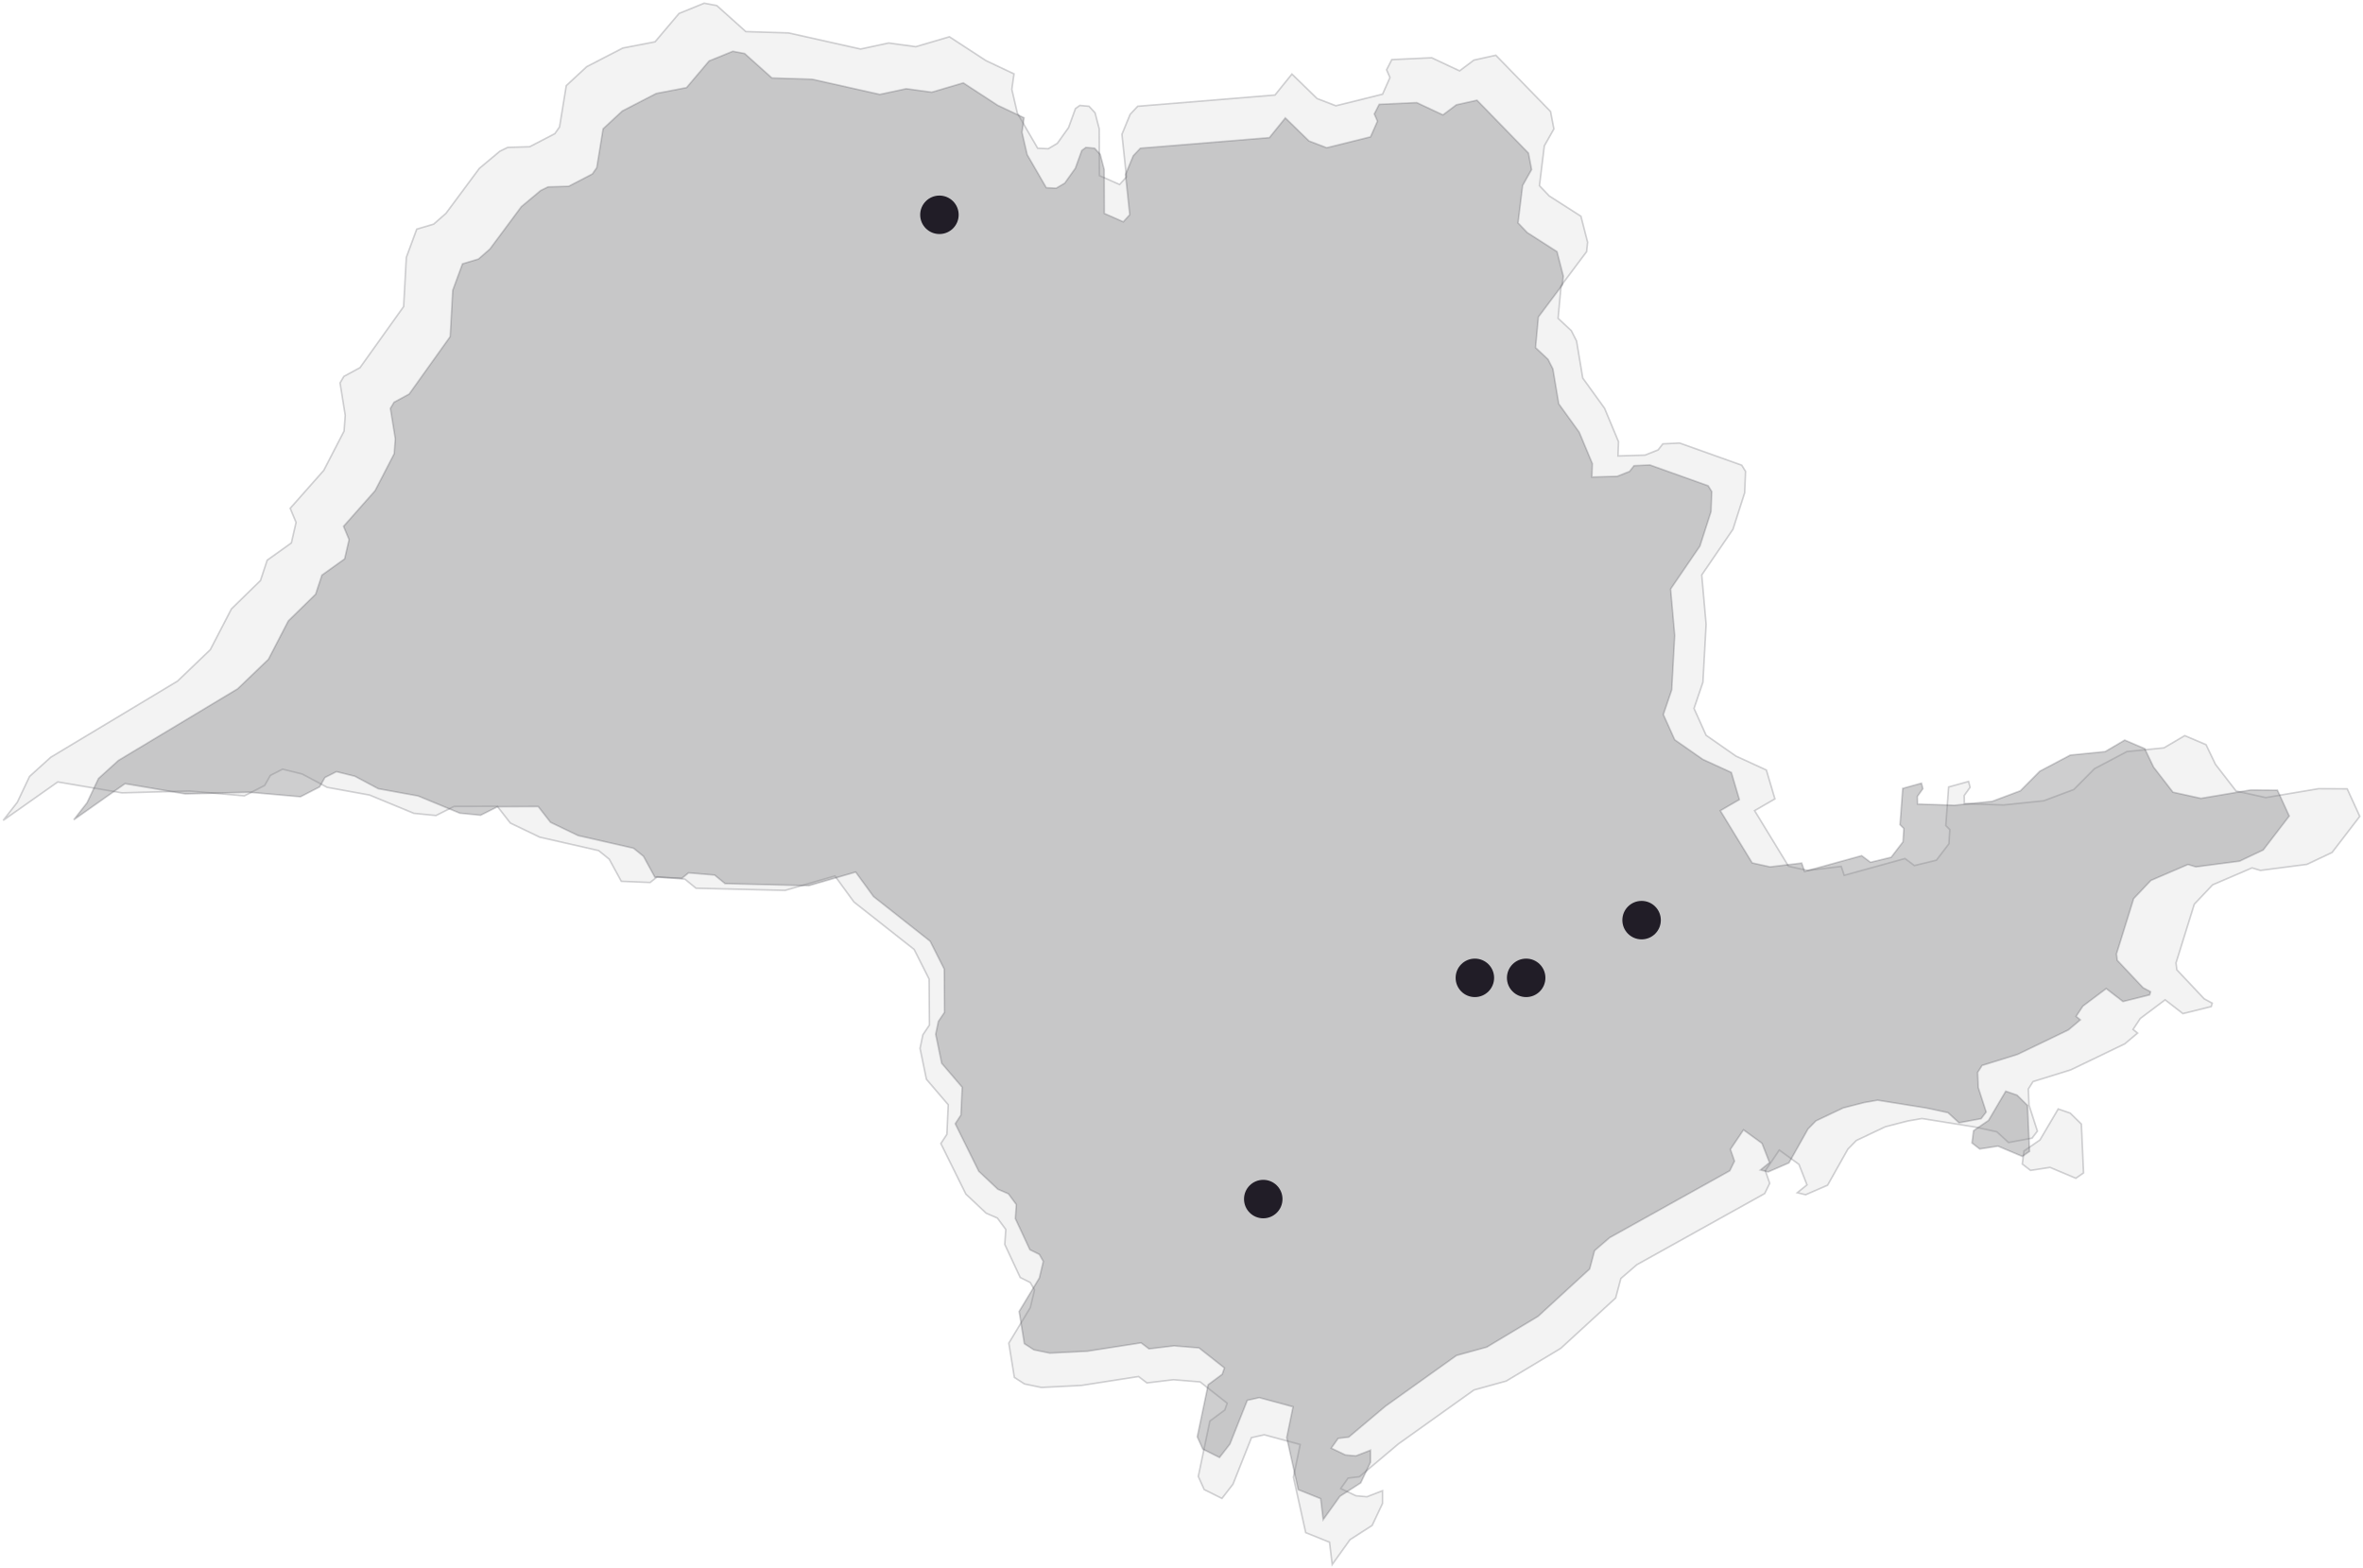 <svg width="737" height="489" viewBox="0 0 737 489" fill="none" xmlns="http://www.w3.org/2000/svg">
<path d="M415.504 488L414.667 481.036L407.234 478.051L403.413 460.773L405.507 450.563L394.305 447.526L390.327 448.416L384.569 462.92L381.115 467.37L375.566 464.595L373.734 460.511L377.346 443.232L382.004 439.776L382.737 437.682L374.31 431.032L365.987 430.352L357.717 431.346L355.1 429.357L337.251 432.132L324.794 432.76L319.507 431.661L316.366 429.619L314.639 418.937L321.339 407.837L322.647 402.339L321.339 400.035L318.198 398.464L313.383 388.15L313.697 383.489L311.08 379.929L307.573 378.41L301.239 372.442L293.44 356.681L295.324 353.801L295.743 344.586L288.939 336.627L286.95 326.993L287.839 322.752L289.881 319.715L289.776 305.368L285.118 296.153L266.326 281.335L260.412 273.219L244.866 277.722L217.072 277.042L213.617 274.214L204.98 273.481L202.782 275.261L193.779 274.895L190.01 267.983L186.713 265.313L168.34 261.124L159.18 256.726L155.098 251.49L141.593 251.542L135.992 254.37L129.083 253.689L115.265 247.982L102.022 245.573L94.275 241.437L88.151 239.919L84.33 241.856L82.55 244.997L76.217 248.244L59.048 246.725L38.059 247.301L18.012 243.898L1 255.888L5.397 250.233L9.218 242.17L15.813 236.201L55.384 212.43L65.591 202.638L72.186 189.915L81.242 181.066L83.335 174.73L90.873 169.337L92.338 162.949L90.506 158.551L100.975 146.718L107.309 134.465L107.675 129.544L106.052 119.438L107.256 117.396L112.281 114.673L125.89 95.615L126.728 80.273L129.973 71.477L135.26 69.906L139.081 66.555L149.497 52.522L155.883 47.181L158.343 45.977L165.2 45.768L173.051 41.684L174.517 39.589L176.611 26.709L182.996 20.792L194.25 14.98L204.3 13.043L211.785 4.194L219.637 1L223.562 1.733L232.618 9.849L245.965 10.268L268.42 15.294L277.161 13.409L285.641 14.561L296.11 11.472L307.52 18.907L316.262 23.044L315.581 27.861L317.309 35.296L323.642 46.239L326.94 46.396L329.766 44.721L333.273 39.799L335.419 33.882L336.78 32.887L339.659 33.149L341.543 35.191L342.852 40.218L342.904 54.774L349.185 57.549L351.332 55.193L349.918 41.893L352.483 35.662L354.838 33.149L397.655 29.641L402.942 23.096L410.793 30.74L416.655 32.992L431.207 29.379L433.51 24.195L432.463 21.787L434.086 18.593L446.543 18.017L455.232 22.101L459.681 18.75L466.538 17.232L483.602 34.772L484.649 40.218L481.665 45.506L480.147 57.915L483.183 61.109L493.076 67.445L495.17 75.561L494.856 78.493L486.9 89.122L485.958 99.28L490.093 103.154L491.715 106.348L493.652 117.92L500.457 127.345L504.801 137.764L504.644 142.215L513.071 141.953L517.154 140.33L518.62 138.445L523.854 138.183L543.221 145.095L544.425 147.032L544.163 153.682L540.499 165.096L530.763 179.338L532.124 194.732L531.13 212.796L528.355 220.964L532.124 229.342L541.441 235.834L550.915 240.18L553.585 249.186L547.251 252.851L557.824 270.183L563.739 271.492L574.26 270.235L575.202 273.01L594.151 267.774L597.082 269.973L603.939 268.298L607.864 263.166L608.126 258.768L606.87 257.511L607.76 245.469L613.989 243.741L614.46 245.573L612.628 248.139L612.68 250.652L624.928 251.071L637.438 249.762L646.807 246.254L653.246 239.761L663.348 234.421L674.916 233.269L681.406 229.447L688.054 232.274L690.985 238.4L697.423 246.725L706.688 248.767L723.176 245.992L732.074 246.045L736 254.632L727.363 265.889L719.512 269.607L705.013 271.492L702.396 270.706L690.095 275.994L684.39 282.016L678.684 300.342L678.946 302.489L687.478 311.547L689.99 312.908L689.676 313.955L680.83 316.155L675.282 311.861L667.535 317.673L665.285 321.076L666.698 322.228L662.72 325.579L645.865 333.695L634.088 337.36L632.623 339.664L632.832 344.691L635.449 352.807L633.774 355.006L626.446 356.367L622.782 353.016L615.768 351.498L599.437 348.88L594.936 349.665L588.026 351.445L578.971 355.739L576.354 358.409L570.02 369.666L563.164 372.651L560.546 372.023L563.582 369.562L561.07 363.174L554.946 358.723L550.601 365.163L551.962 369.09L550.392 372.284L510.507 394.485L505.534 398.779L503.911 404.852L486.795 420.56L469.784 430.77L459.734 433.546L436.179 450.353L423.984 460.616L420.477 461.035L418.173 464.281L422.884 466.532L426.339 466.847L431.207 464.962V468.941L427.962 475.8L421.052 480.251L415.504 488ZM647.436 367.52L639.375 364.116L633.303 365.059L630.738 363.069L631.262 358.985L636.234 355.582L641.94 345.895L645.708 347.204L649.163 350.607L649.844 365.844L647.436 367.52Z" fill="#858488" fill-opacity="0.1" stroke="#26272D" stroke-opacity="0.2" stroke-width="0.5"/>
<path d="M412.69 474L411.903 467.451L404.915 464.644L401.323 448.394L403.291 438.792L392.76 435.936L389.02 436.773L383.607 450.413L380.359 454.599L375.143 451.989L373.421 448.148L376.816 431.898L381.196 428.648L381.885 426.678L373.962 420.425L366.138 419.784L358.363 420.72L355.902 418.849L339.122 421.459L327.41 422.05L322.44 421.016L319.487 419.095L317.863 409.05L324.162 398.61L325.392 393.44L324.162 391.273L321.21 389.796L316.682 380.095L316.978 375.713L314.517 372.364L311.22 370.936L305.266 365.323L297.934 350.501L299.705 347.793L300.099 339.126L293.701 331.641L291.831 322.581L292.668 318.592L294.587 315.736L294.489 302.244L290.109 293.577L272.443 279.642L266.882 272.009L252.267 276.244L226.137 275.604L222.889 272.945L214.769 272.255L212.703 273.93L204.239 273.585L200.695 267.085L197.595 264.574L180.323 260.634L171.711 256.498L167.873 251.574L155.177 251.623L149.911 254.282L143.416 253.642L130.424 248.274L117.974 246.009L110.691 242.119L104.934 240.691L101.341 242.513L99.668 245.468L93.714 248.521L77.573 247.093L57.84 247.634L38.993 244.434L23 255.71L27.134 250.392L30.726 242.809L36.926 237.195L74.129 214.839L83.725 205.631L89.925 193.665L98.438 185.343L100.406 179.385L107.493 174.313L108.871 168.305L107.148 164.169L116.99 153.04L122.945 141.518L123.289 136.889L121.763 127.385L122.895 125.465L127.619 122.904L140.414 104.98L141.201 90.552L144.252 82.28L149.222 80.802L152.815 77.651L162.607 64.454L168.611 59.431L170.924 58.299L177.37 58.102L184.752 54.261L186.13 52.291L188.098 40.178L194.101 34.614L204.681 29.148L214.13 27.326L221.167 19.004L228.548 16L232.239 16.689L240.752 24.322L253.3 24.716L274.411 29.443L282.629 27.67L290.601 28.754L300.443 25.848L311.171 32.841L319.389 36.731L318.749 41.261L320.373 48.254L326.327 58.545L329.428 58.693L332.085 57.117L335.382 52.488L337.4 46.924L338.679 45.988L341.385 46.234L343.157 48.155L344.387 52.882L344.436 66.572L350.342 69.181L352.359 66.966L351.031 54.458L353.442 48.598L355.656 46.234L395.91 42.935L400.88 36.78L408.261 43.969L413.773 46.087L427.453 42.689L429.618 37.814L428.634 35.549L430.16 32.545L441.871 32.004L450.04 35.844L454.223 32.693L460.669 31.265L476.712 47.761L477.696 52.882L474.891 57.856L473.464 69.526L476.318 72.53L485.619 78.488L487.587 86.121L487.292 88.878L479.812 98.874L478.926 108.427L482.814 112.071L484.339 115.075L486.16 125.957L492.557 134.821L496.642 144.62L496.494 148.806L504.417 148.559L508.255 147.033L509.633 145.26L514.554 145.014L532.761 151.514L533.893 153.336L533.647 159.59L530.202 170.324L521.049 183.718L522.329 198.195L521.394 215.184L518.786 222.866L522.329 230.744L531.088 236.85L539.995 240.937L542.505 249.407L536.55 252.854L546.491 269.153L552.051 270.384L561.943 269.202L562.828 271.812L580.642 266.888L583.398 268.956L589.844 267.38L593.535 262.555L593.781 258.418L592.6 257.237L593.437 245.911L599.293 244.286L599.735 246.009L598.013 248.422L598.062 250.786L609.577 251.18L621.339 249.949L630.147 246.65L636.2 240.544L645.697 235.521L656.573 234.437L662.674 230.843L668.924 233.502L671.68 239.263L677.733 247.093L686.443 249.013L701.944 246.403L710.309 246.453L714 254.528L705.88 265.115L698.499 268.611L684.868 270.384L682.408 269.646L670.843 274.619L665.479 280.282L660.115 297.516L660.362 299.535L668.383 308.054L670.745 309.335L670.45 310.319L662.133 312.388L656.917 308.35L649.634 313.816L647.518 317.016L648.847 318.1L645.107 321.251L629.261 328.884L618.189 332.331L616.811 334.497L617.008 339.224L619.469 346.857L617.894 348.925L611.005 350.206L607.56 347.054L600.966 345.626L585.612 343.164L581.38 343.903L574.885 345.577L566.371 349.615L563.911 352.126L557.957 362.713L551.51 365.52L549.05 364.929L551.904 362.614L549.542 356.607L543.784 352.421L539.7 358.478L540.979 362.171L539.503 365.175L502.005 386.054L497.33 390.092L495.805 395.804L479.714 410.576L463.72 420.178L454.272 422.788L432.128 438.595L420.662 448.246L417.365 448.64L415.2 451.693L419.629 453.811L422.876 454.106L427.453 452.333V456.076L424.402 462.527L417.906 466.712L412.69 474ZM630.738 360.694L623.159 357.493L617.451 358.38L615.04 356.508L615.532 352.668L620.207 349.467L625.57 340.357L629.114 341.588L632.361 344.789L633.001 359.118L630.738 360.694Z" fill="#858488" fill-opacity="0.4" stroke="#26272D" stroke-opacity="0.2" stroke-width="0.5"/>
<circle cx="476" cy="305" r="6" fill="#211D27"/>
<circle cx="512" cy="287" r="6" fill="#211D27"/>
<circle cx="460" cy="305" r="6" fill="#211D27"/>
<circle cx="394" cy="374" r="6" fill="#211D27"/>
<circle cx="293" cy="67" r="6" fill="#211D27"/>
</svg>
